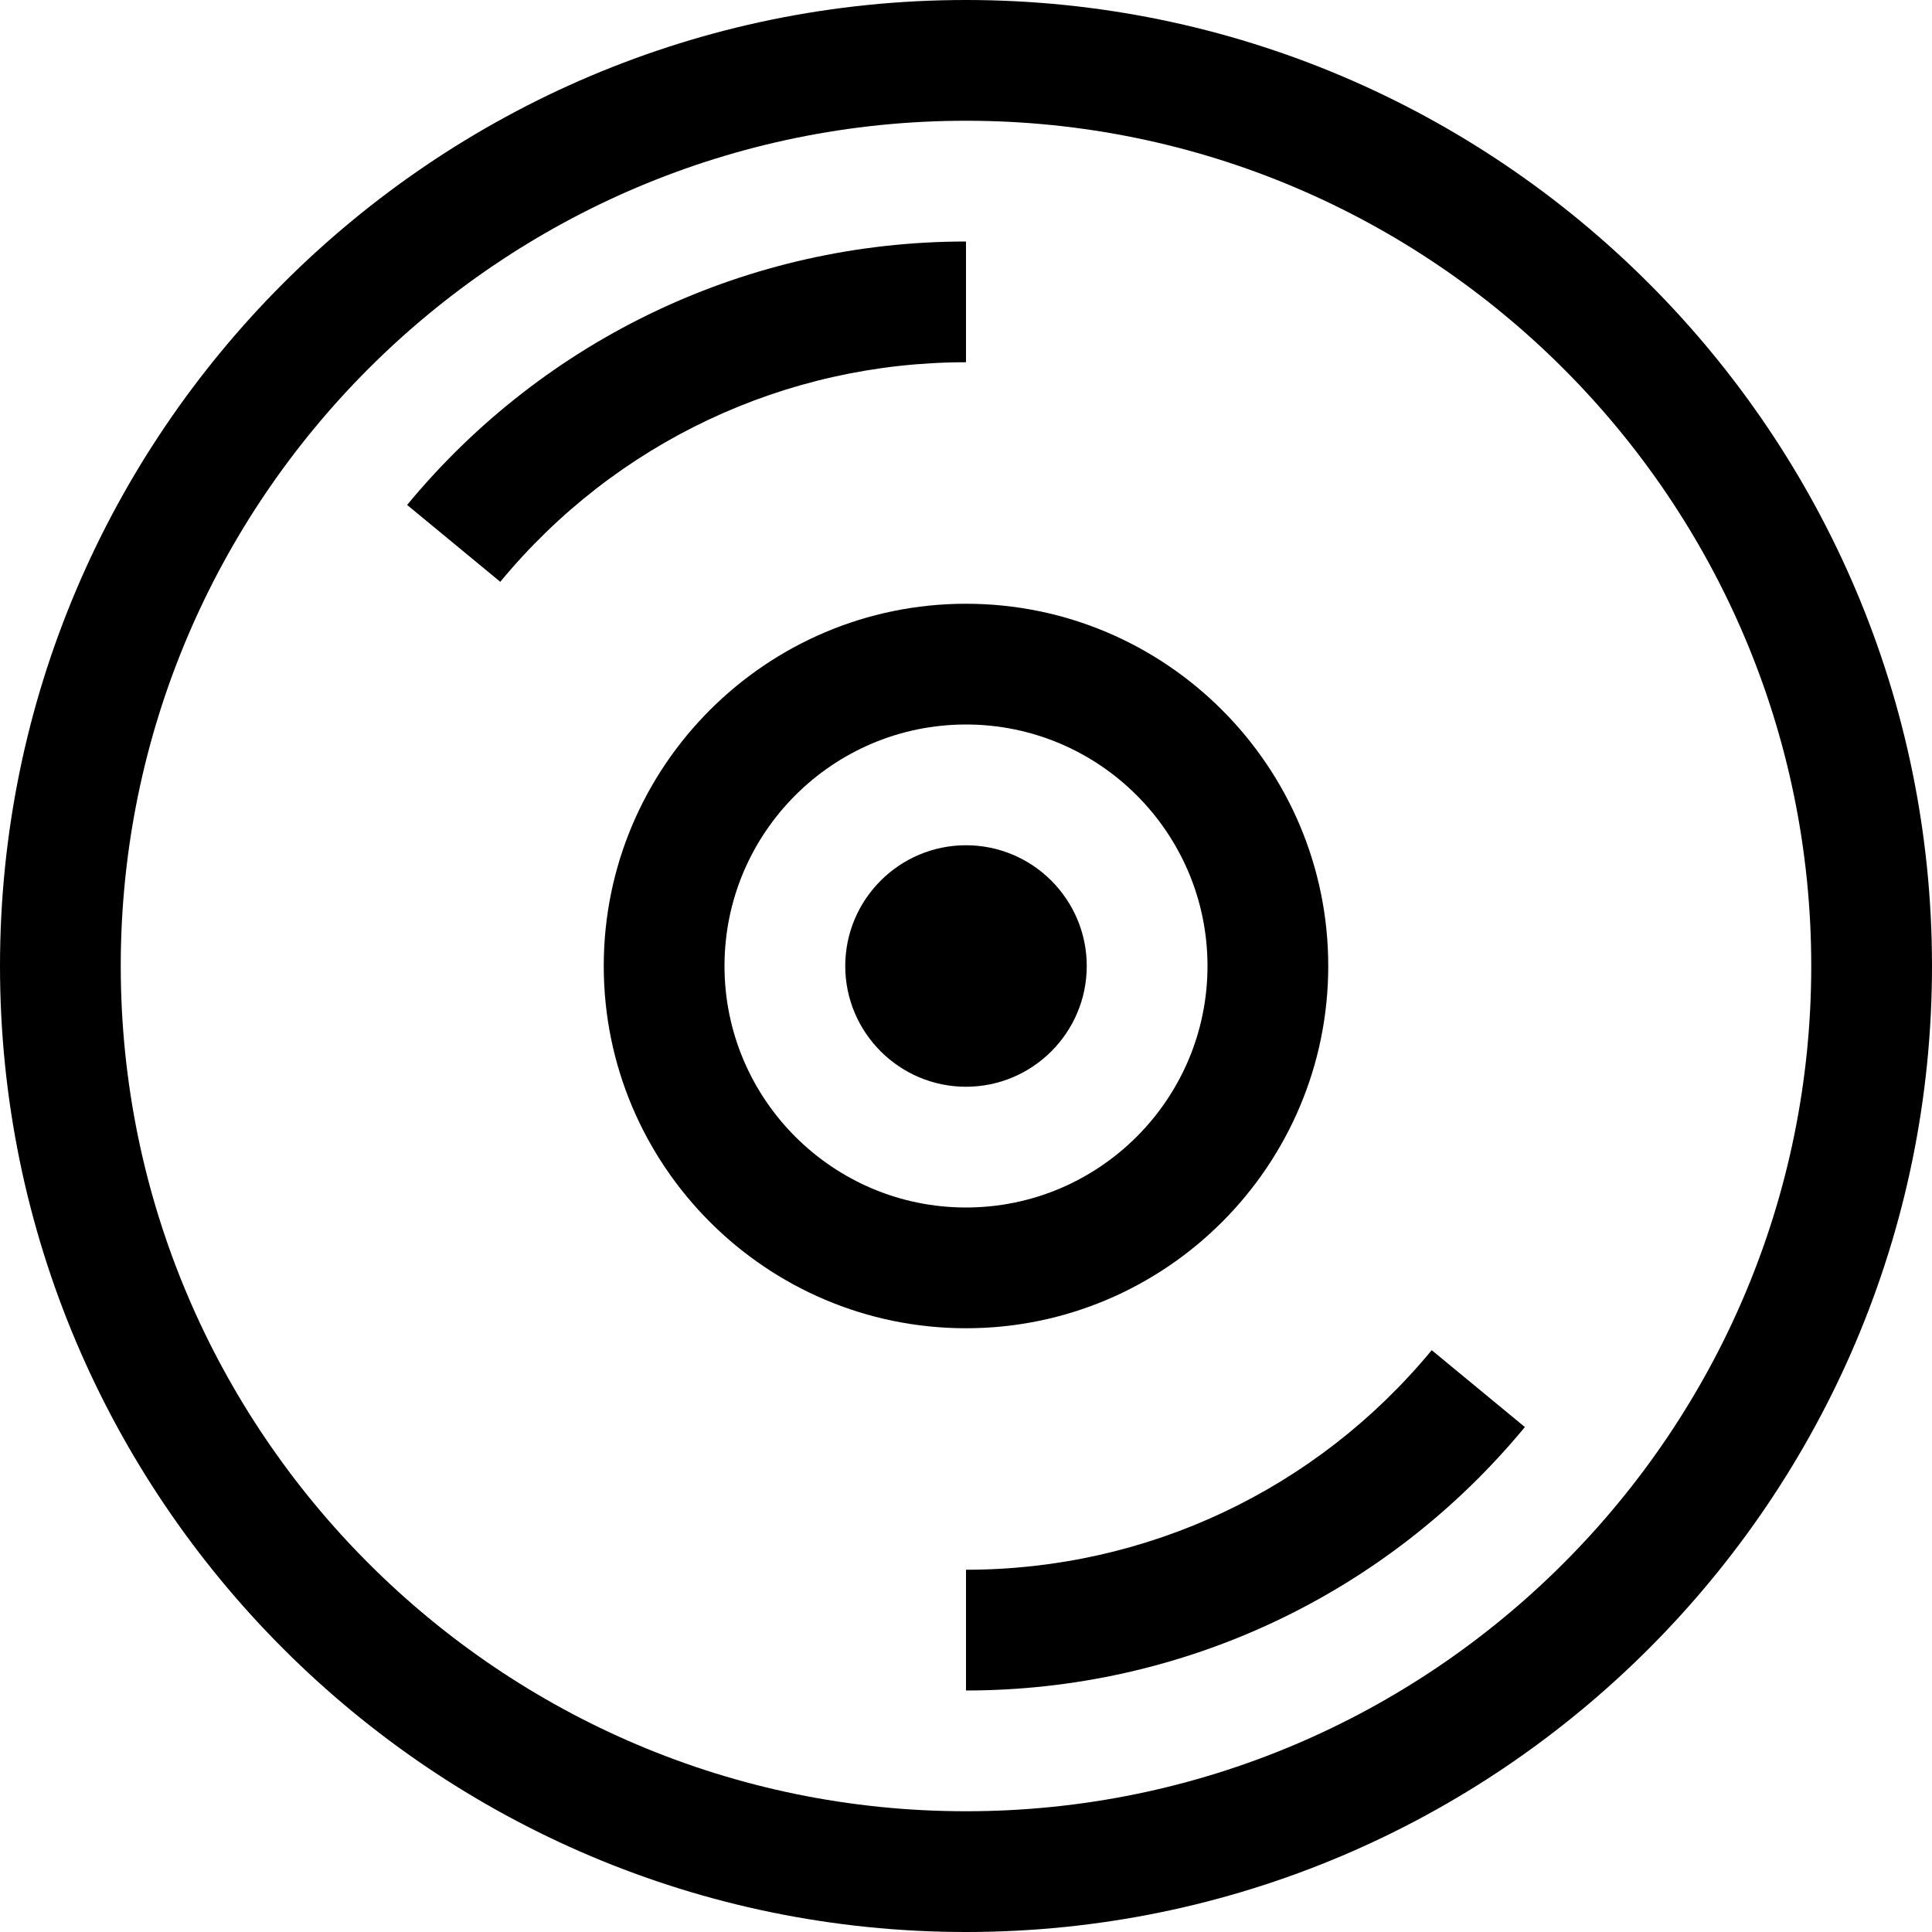 <svg id="Capa_1" enable-background="new 0 0 528 528" height="512" viewBox="0 0 528 528" width="512" xmlns="http://www.w3.org/2000/svg"><path d="m264 528c-145.567 0-264-118.433-264-264s118.433-264 264-264 264 118.433 264 264-118.433 264-264 264zm0-495c-127.375 0-231 103.625-231 231s103.625 231 231 231 231-103.625 231-231-103.625-231-231-231z"/><path d="m264 363c-54.592 0-99-44.408-99-99s44.408-99 99-99 99 44.408 99 99-44.408 99-99 99zm0-165c-36.4 0-66 29.6-66 66s29.6 66 66 66 66-29.6 66-66-29.6-66-66-66z"/><path d="m264 297c-18.192 0-33-14.808-33-33s14.808-33 33-33 33 14.808 33 33-14.808 33-33 33z"/><path d="m136.721 159.006-25.459-21.012c37.786-45.745 93.457-71.994 152.738-71.994v33c-49.403 0-95.794 21.866-127.279 60.006z"/><path d="m264 461.998v-33c49.403 0 95.793-21.866 127.279-60.006l25.459 21.012c-37.786 45.746-93.458 71.994-152.738 71.994z"/></svg>